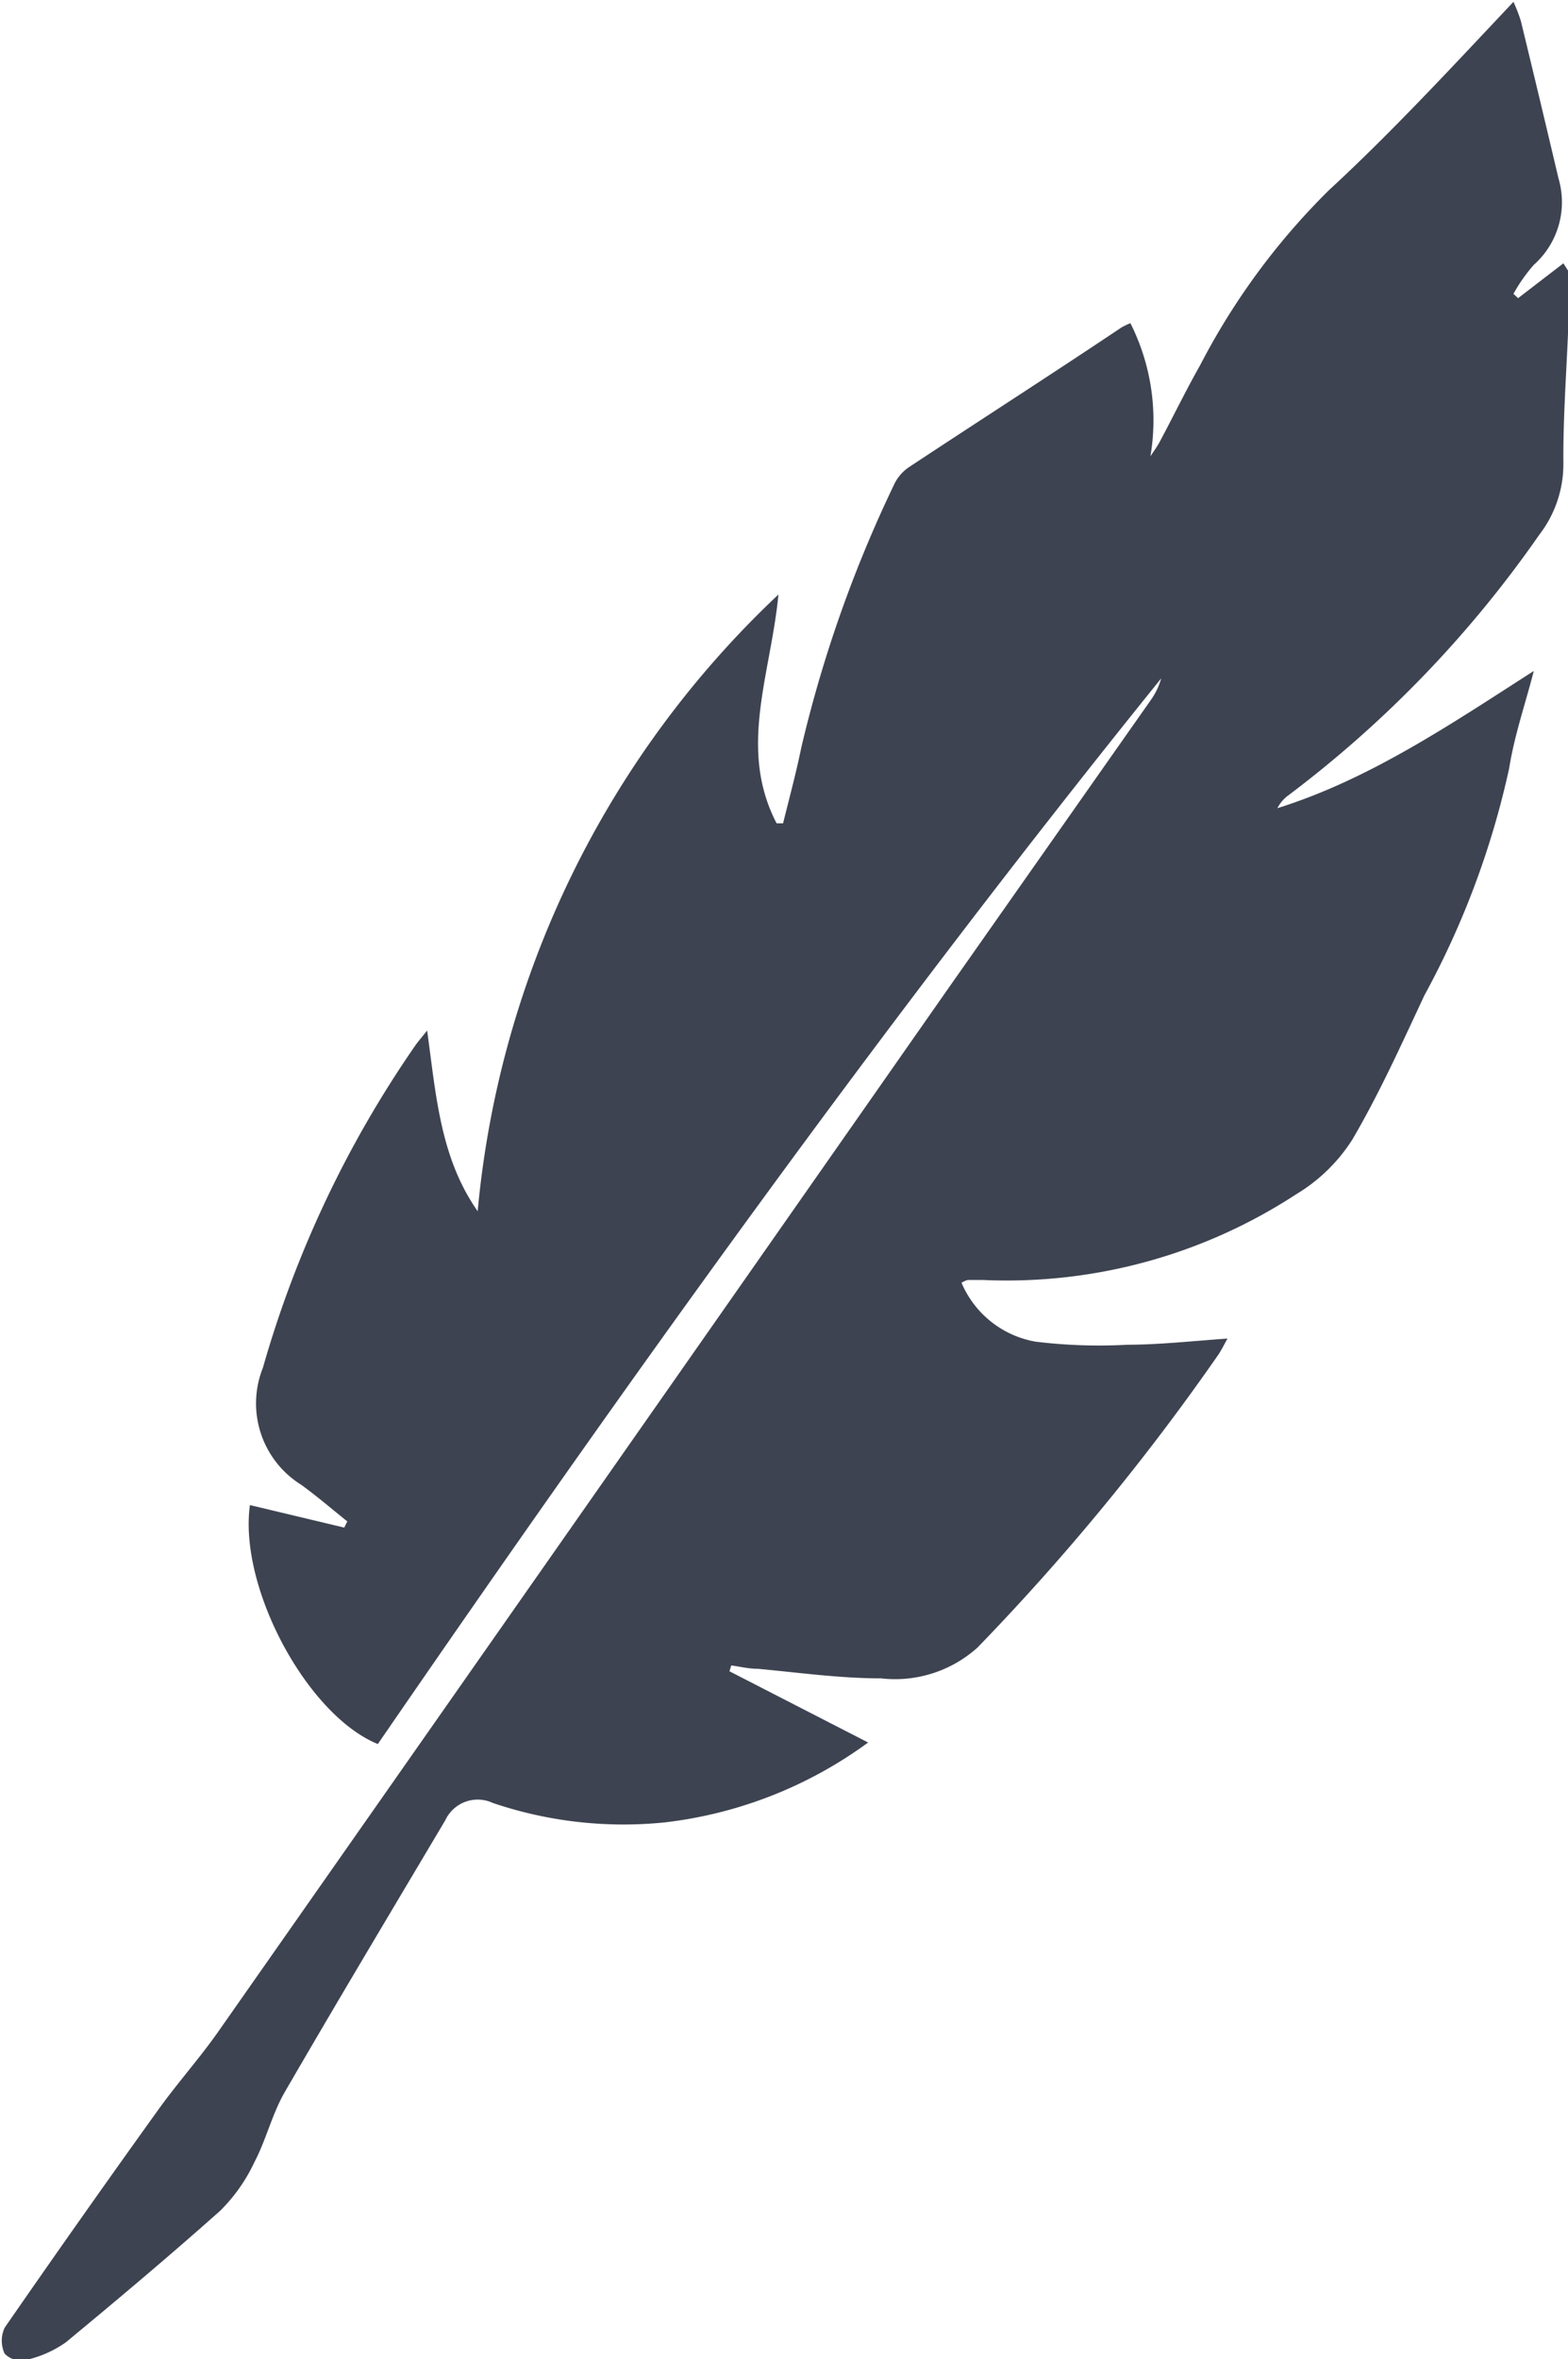 <svg id="Desktop" xmlns="http://www.w3.org/2000/svg" viewBox="0 0 50.88 76.51"><defs><style>.cls-1{fill:#3e4351;}</style></defs><title>light</title><path class="cls-1" d="M392.56,1133.45c-0.06,1.4-.16,2.79-0.15,4.19a3.75,3.75,0,0,1-.78,2.33,37,37,0,0,1-8.14,8.45,1.18,1.18,0,0,0-.36.42c3-.94,5.62-2.72,8.32-4.45-0.27,1.05-.63,2.09-0.8,3.16a27.66,27.66,0,0,1-2.75,7.36c-0.74,1.58-1.46,3.18-2.34,4.68a5.53,5.53,0,0,1-1.82,1.77,17.17,17.17,0,0,1-10.17,2.78c-0.16,0-.33,0-0.49,0a0.89,0.89,0,0,0-.2.09,3.21,3.21,0,0,0,2.4,1.91,16.94,16.94,0,0,0,3,.1c1,0,2.1-.12,3.23-0.2-0.11.2-.19,0.36-0.28,0.5a75.72,75.72,0,0,1-7.83,9.52,4,4,0,0,1-3.13,1c-1.35,0-2.69-.19-4-0.31-0.29,0-.58-0.07-0.86-0.11l-0.06.19,4.5,2.31a13.87,13.87,0,0,1-6.59,2.59,13.21,13.21,0,0,1-5.59-.63,1.16,1.16,0,0,0-1.54.56c-1.74,2.93-3.49,5.85-5.2,8.8-0.42.72-.61,1.56-1,2.3a5.46,5.46,0,0,1-1.11,1.57c-1.64,1.46-3.32,2.87-5,4.26a3.62,3.62,0,0,1-1.32.58,0.74,0.74,0,0,1-.67-0.21,1,1,0,0,1,0-.84q2.47-3.57,5-7.09c0.64-.89,1.38-1.71,2-2.61q11.81-16.85,23.61-33.72l6.57-9.35a2.26,2.26,0,0,0,.35-0.72c-9,11.15-17.32,22.78-25.42,34.56-2.3-.94-4.52-5.08-4.15-7.75l3.06,0.73,0.1-.2c-0.5-.4-1-0.83-1.5-1.19a3.11,3.11,0,0,1-1.24-3.79,35.35,35.35,0,0,1,4.95-10.46c0.09-.13.2-0.25,0.38-0.48,0.29,2.09.42,4.12,1.64,5.86a31.41,31.41,0,0,1,9.76-20c-0.25,2.6-1.32,5-.06,7.42l0.21,0c0.2-.81.42-1.62,0.59-2.45a41.68,41.68,0,0,1,3-8.51,1.4,1.4,0,0,1,.48-0.58c2.3-1.52,4.61-3,6.91-4.54a2.76,2.76,0,0,1,.29-0.14,7,7,0,0,1,.65,4.32c0.1-.16.21-0.3,0.3-0.47,0.44-.82.85-1.67,1.31-2.48a22.54,22.54,0,0,1,4.17-5.67c2.07-1.91,4-4,6-6.12a5,5,0,0,1,.24.62q0.62,2.55,1.22,5.1a2.72,2.72,0,0,1-.8,2.81,5.28,5.28,0,0,0-.66.94l0.15,0.14,1.47-1.13,0.23,0.36v2Z" transform="translate(-341.68 -1122.63)"/></svg>